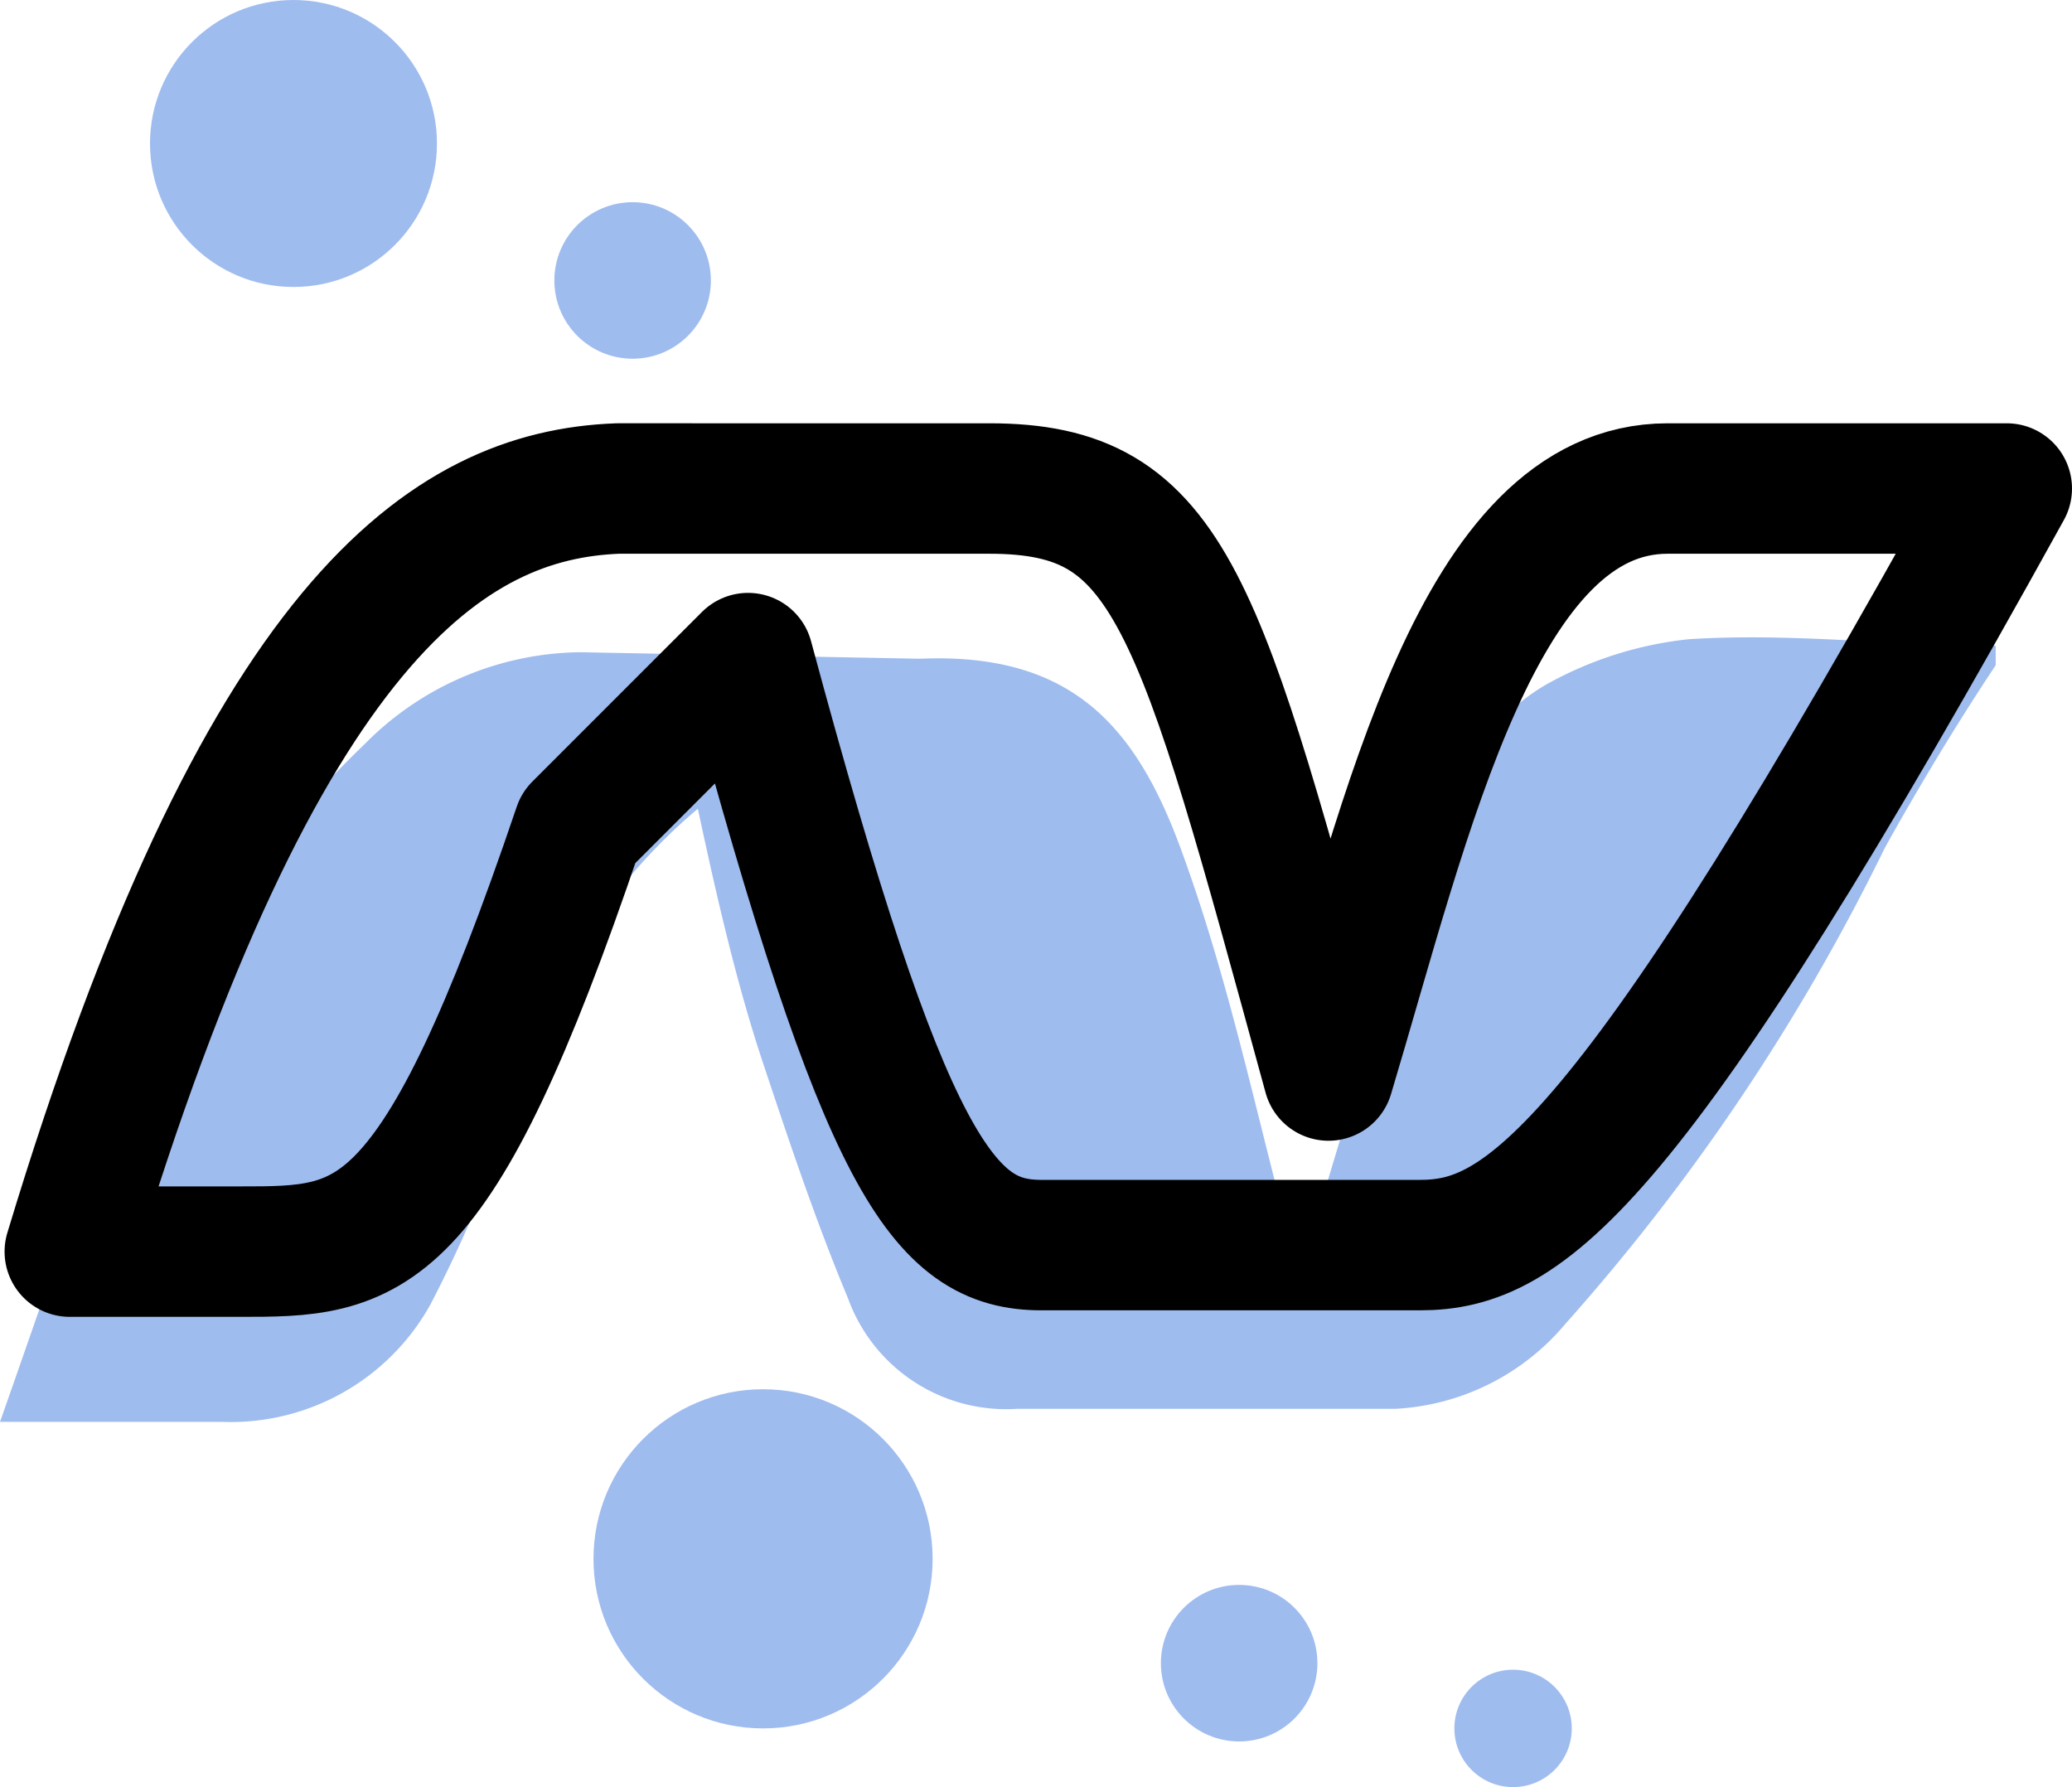 <svg xmlns="http://www.w3.org/2000/svg" viewBox="0 0 31.77 27.4"><defs><style>.cls-1{fill:#9fbcef;}.cls-2{fill:none;stroke:#000;stroke-linecap:round;stroke-linejoin:round;stroke-width:2px;}</style></defs><g id="Layer_2" data-name="Layer 2"><g id="Layer_1-2" data-name="Layer 1"><path id="Path_414" data-name="Path 414" class="cls-1" d="M14.1,10.1c2.3-.1,3.3,1,4,2.9s1.1,3.8,1.6,5.7l.3.6c.6-2,1.1-3.7,1.7-5.5.4-1.3.8-2.6,2-3.3a5.68,5.68,0,0,1,2.2-.7c1.6-.1,3.1.1,4.7.1v.3c-.6.9-1.2,1.9-1.7,2.8A32.19,32.19,0,0,1,24,20.3a3.65,3.65,0,0,1-2.6,1.3H15.6A2.58,2.58,0,0,1,13,19.9c-.5-1.2-.9-2.4-1.3-3.6s-.7-2.5-1-3.9a8.69,8.69,0,0,0-2.5,3.5A20.5,20.5,0,0,1,6.6,20a3.5,3.5,0,0,1-3.2,1.8H0c.6-1.7,1.1-3.2,1.7-4.7a17,17,0,0,1,3.9-5.7A4.71,4.71,0,0,1,8.9,10Z"/><path id="_Path_3" data-name=" Path 3" class="cls-2" d="M1.07,19.19h2.6c2,0,3,0,5.2-6.5l2.6-2.6c2.1,7.8,3,9,4.5,9h5.8c1.6,0,3.2-1.1,9-11.6h-5.2c-2.9,0-4,5-5.2,9-2-7.3-2.4-9-5.2-9H9.47C6.87,7.59,4,9.49,1.07,19.19Z"/><circle id="Ellipse_154" data-name="Ellipse 154" class="cls-1" cx="4.5" cy="2.2" r="2.2"/><circle id="Ellipse_155" data-name="Ellipse 155" class="cls-1" cx="9.7" cy="4.3" r="1.2"/><circle id="Ellipse_156" data-name="Ellipse 156" class="cls-1" cx="11.7" cy="23.9" r="2.6"/><circle id="Ellipse_157" data-name="Ellipse 157" class="cls-1" cx="19" cy="25.5" r="1.2"/><circle id="Ellipse_158" data-name="Ellipse 158" class="cls-1" cx="23.2" cy="26.5" r="0.9"/></g></g></svg>
